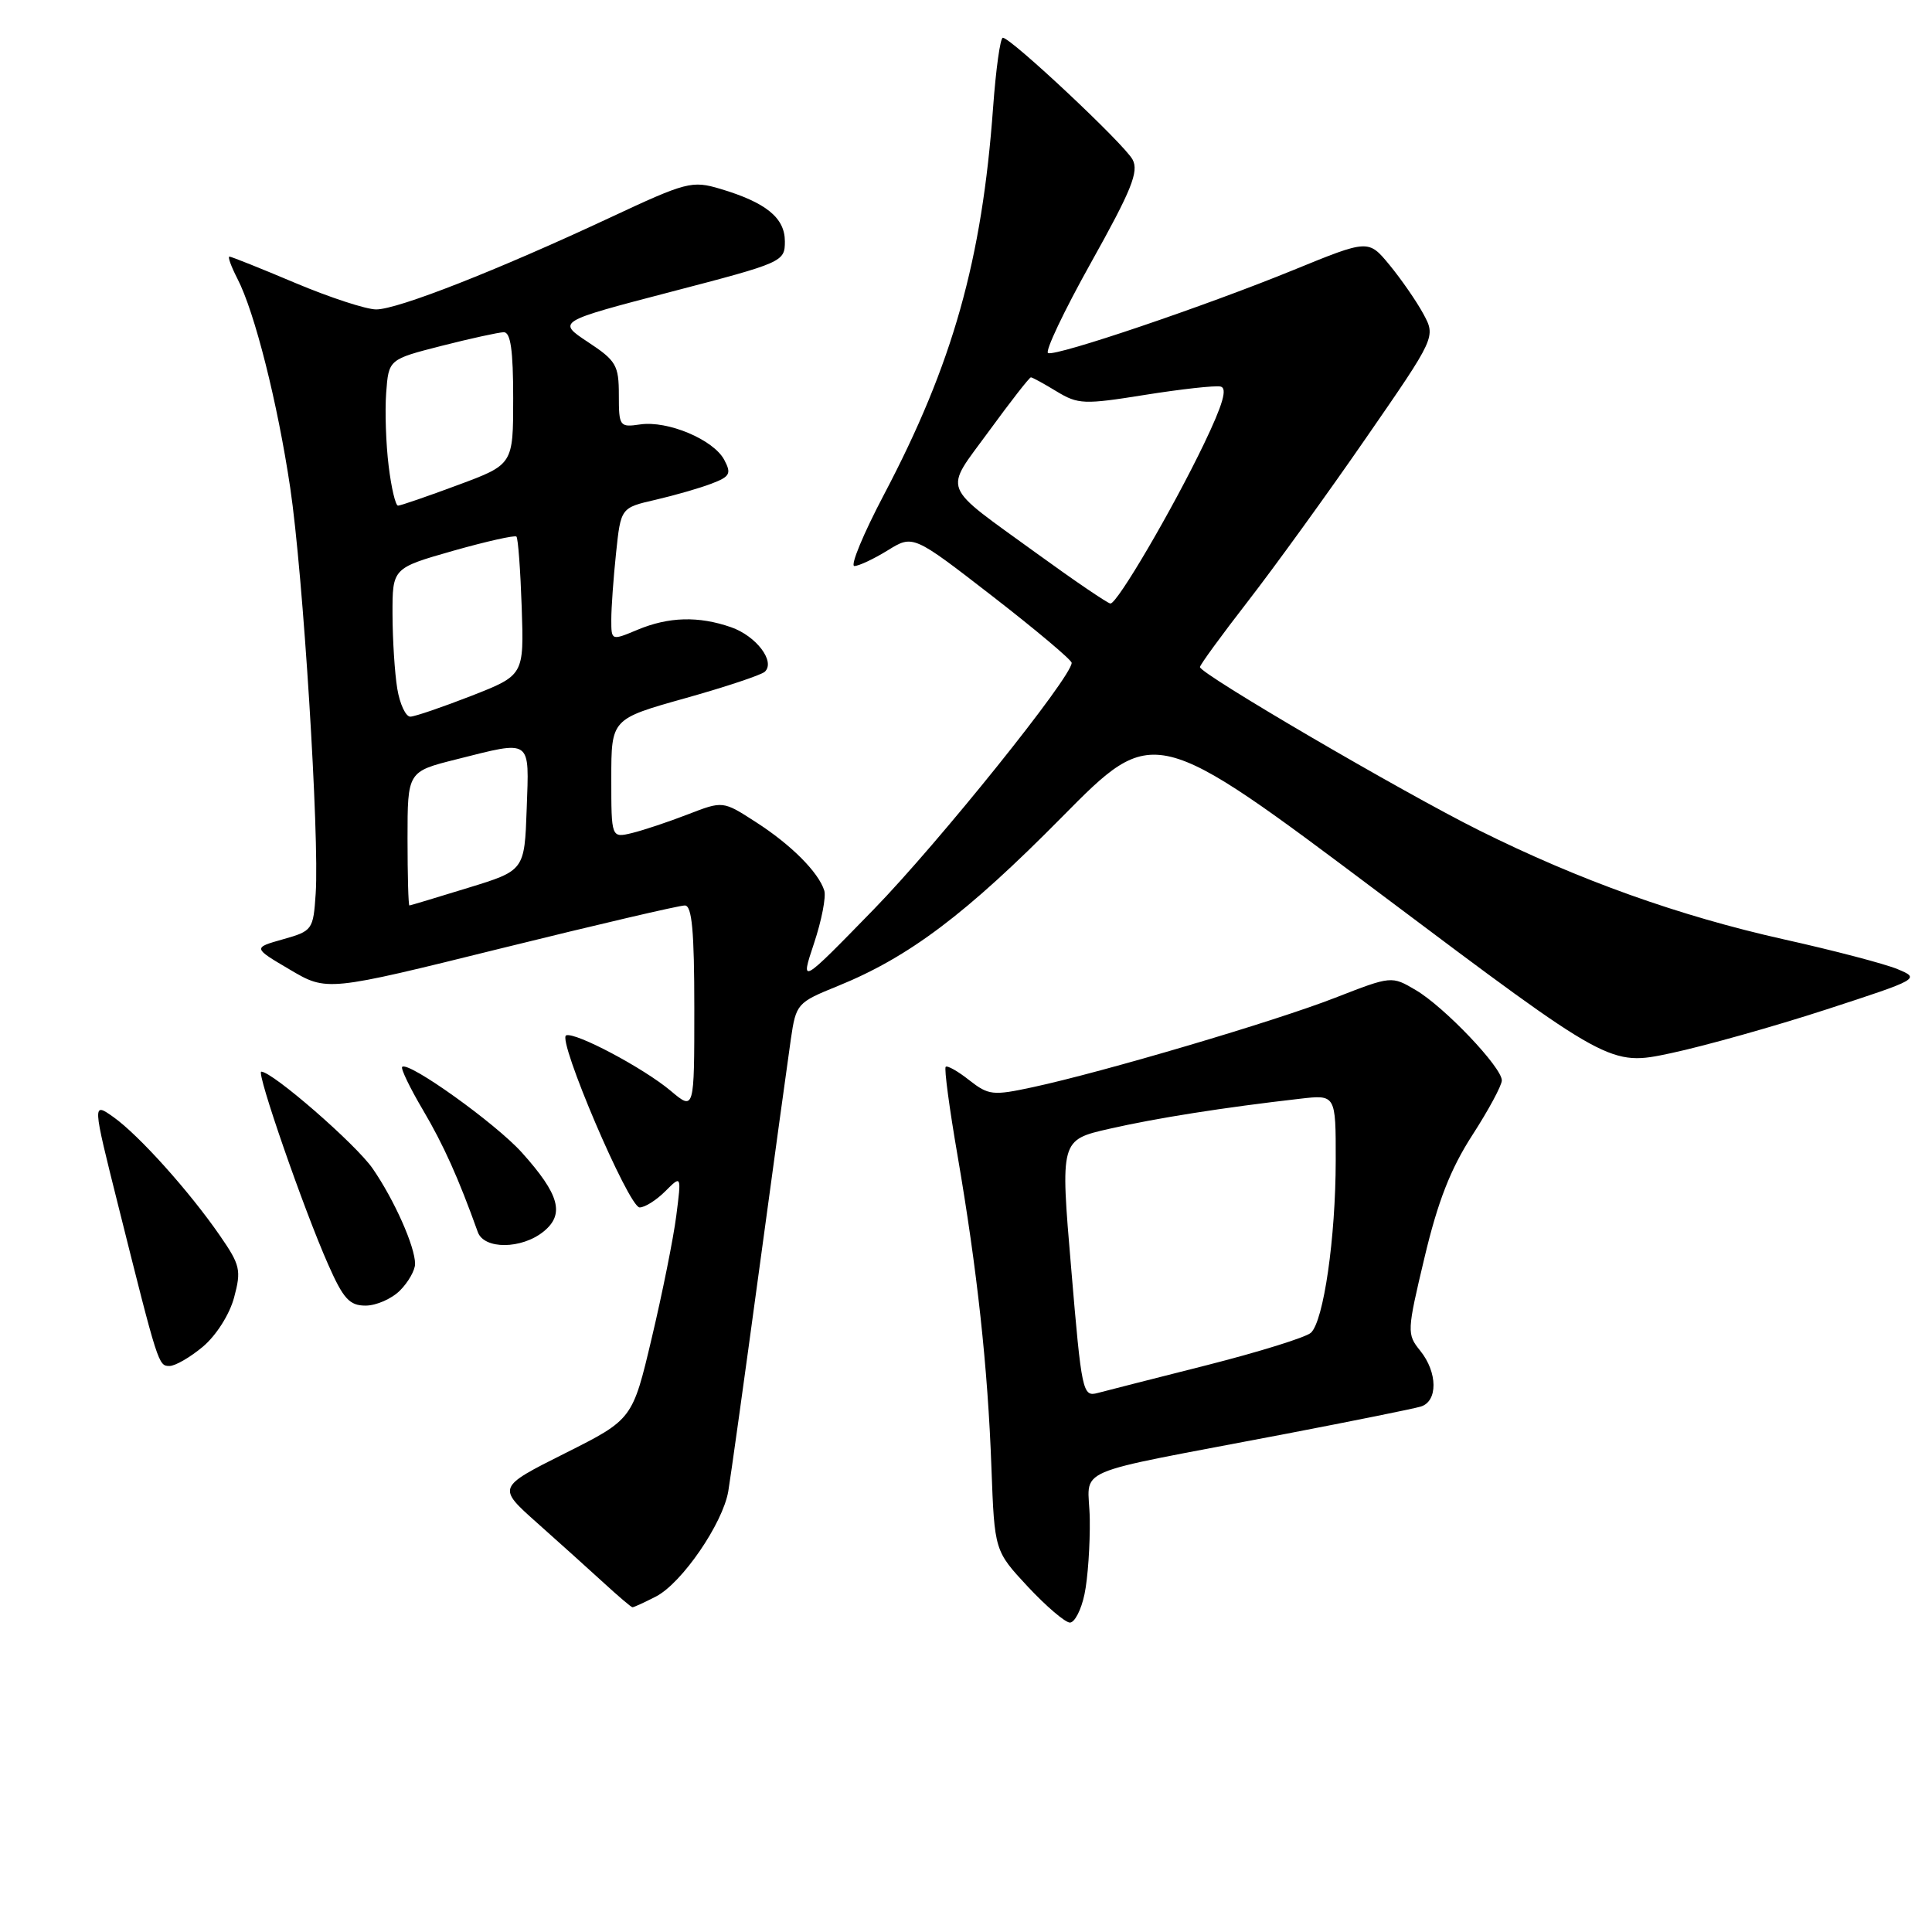 <?xml version="1.0" encoding="UTF-8" standalone="no"?>
<!DOCTYPE svg PUBLIC "-//W3C//DTD SVG 1.1//EN" "http://www.w3.org/Graphics/SVG/1.1/DTD/svg11.dtd" >
<svg xmlns="http://www.w3.org/2000/svg" xmlns:xlink="http://www.w3.org/1999/xlink" version="1.1" viewBox="0 0 256 256">
 <g >
 <path fill="currentColor"
d=" M 143.70 211.25 C 144.14 209.19 144.45 204.70 144.40 201.29 C 144.30 194.16 140.88 195.65 170.50 189.97 C 179.30 188.28 187.29 186.67 188.25 186.38 C 190.54 185.70 190.51 181.85 188.18 178.97 C 186.41 176.78 186.42 176.43 188.76 166.61 C 190.52 159.19 192.21 154.88 195.08 150.43 C 197.24 147.09 199.00 143.82 199.00 143.16 C 199.00 141.42 191.39 133.43 187.61 131.20 C 184.39 129.30 184.39 129.30 176.94 132.20 C 168.99 135.31 146.19 142.05 136.84 144.06 C 131.55 145.20 130.99 145.13 128.43 143.13 C 126.93 141.94 125.52 141.15 125.31 141.36 C 125.09 141.57 125.80 146.87 126.88 153.12 C 129.48 168.26 130.89 181.15 131.37 194.50 C 131.78 205.50 131.78 205.50 136.20 210.25 C 138.64 212.86 141.15 215.00 141.77 215.00 C 142.40 215.00 143.27 213.31 143.70 211.25 Z  M 86.93 211.54 C 90.36 209.76 95.76 201.89 96.50 197.61 C 96.79 195.90 98.62 182.80 100.56 168.50 C 102.50 154.20 104.41 140.34 104.79 137.70 C 105.48 132.99 105.62 132.84 111.02 130.65 C 120.45 126.82 128.04 121.10 140.71 108.27 C 152.92 95.91 152.92 95.91 183.12 118.59 C 213.33 141.27 213.33 141.27 221.41 139.55 C 225.86 138.60 235.12 136.00 242.00 133.76 C 254.35 129.74 254.46 129.67 251.42 128.41 C 249.73 127.71 242.98 125.94 236.42 124.48 C 222.50 121.37 209.29 116.65 196.00 110.03 C 185.82 104.96 159.00 89.28 159.00 88.39 C 159.00 88.10 161.86 84.18 165.35 79.68 C 168.84 75.18 175.88 65.46 180.98 58.07 C 190.26 44.65 190.26 44.65 188.59 41.57 C 187.67 39.88 185.65 36.97 184.12 35.11 C 181.32 31.72 181.32 31.72 171.41 35.77 C 159.67 40.57 140.09 47.20 138.88 46.79 C 138.41 46.63 140.97 41.23 144.57 34.79 C 149.94 25.18 150.93 22.73 150.07 21.14 C 148.99 19.11 133.96 5.01 132.88 5.00 C 132.54 5.00 131.96 9.16 131.59 14.25 C 130.12 34.48 126.25 48.22 117.13 65.54 C 114.39 70.74 112.63 75.00 113.21 75.00 C 113.79 75.00 115.77 74.07 117.62 72.93 C 120.98 70.85 120.98 70.85 131.49 78.99 C 137.27 83.47 142.00 87.45 142.00 87.83 C 142.00 89.72 124.41 111.62 115.79 120.48 C 106.03 130.50 106.03 130.50 107.86 125.00 C 108.87 121.97 109.48 118.83 109.22 118.00 C 108.45 115.56 104.80 111.91 100.14 108.92 C 95.79 106.11 95.79 106.11 91.14 107.91 C 88.59 108.90 85.26 110.01 83.75 110.38 C 81.00 111.04 81.00 111.04 81.00 103.16 C 81.00 95.27 81.00 95.27 90.75 92.53 C 96.11 91.03 100.88 89.44 101.34 89.01 C 102.78 87.66 100.20 84.27 96.87 83.11 C 92.57 81.61 88.61 81.72 84.47 83.45 C 81.00 84.90 81.00 84.90 81.00 82.10 C 81.00 80.55 81.28 76.59 81.63 73.29 C 82.26 67.28 82.26 67.28 86.88 66.22 C 89.42 65.63 92.76 64.67 94.29 64.08 C 96.73 63.15 96.94 62.76 95.96 60.92 C 94.53 58.25 88.48 55.70 84.82 56.24 C 82.10 56.64 82.00 56.50 82.00 52.34 C 82.00 48.40 81.65 47.79 77.90 45.32 C 73.81 42.61 73.81 42.61 88.90 38.67 C 103.75 34.80 104.00 34.69 104.00 31.98 C 104.00 28.86 101.50 26.83 95.43 25.02 C 91.69 23.91 90.97 24.09 80.78 28.86 C 65.89 35.82 52.70 41.00 49.85 41.00 C 48.52 41.00 43.70 39.42 39.14 37.50 C 34.58 35.57 30.64 34.00 30.40 34.00 C 30.15 34.00 30.63 35.31 31.45 36.91 C 33.75 41.34 36.78 53.37 38.46 64.66 C 40.16 76.04 42.34 110.85 41.83 118.41 C 41.51 123.21 41.40 123.36 37.50 124.46 C 33.50 125.59 33.50 125.59 38.41 128.48 C 43.32 131.38 43.32 131.38 66.41 125.66 C 79.11 122.52 90.06 119.96 90.75 119.98 C 91.69 119.99 92.00 123.40 92.00 133.59 C 92.00 147.18 92.00 147.18 88.86 144.53 C 85.27 141.52 76.25 136.73 75.02 137.19 C 73.78 137.66 83.31 159.98 84.75 159.99 C 85.44 160.00 86.97 159.03 88.15 157.85 C 90.30 155.70 90.30 155.70 89.61 161.10 C 89.23 164.07 87.77 171.35 86.36 177.29 C 83.81 188.08 83.81 188.08 74.84 192.58 C 65.88 197.08 65.88 197.08 71.17 201.79 C 74.08 204.38 78.05 207.95 79.98 209.72 C 81.92 211.50 83.63 212.96 83.80 212.97 C 83.96 212.99 85.37 212.34 86.93 211.54 Z  M 26.90 178.43 C 28.65 176.95 30.42 174.17 31.02 171.92 C 31.99 168.31 31.83 167.62 29.15 163.74 C 25.10 157.87 18.42 150.43 15.05 148.03 C 12.23 146.03 12.23 146.03 15.67 159.76 C 20.96 180.90 20.99 181.00 22.46 181.00 C 23.22 181.00 25.22 179.84 26.90 178.43 Z  M 53.00 171.00 C 54.10 169.90 55.00 168.31 55.00 167.47 C 55.00 165.18 52.24 158.98 49.38 154.84 C 47.16 151.62 36.10 142.00 34.62 142.00 C 33.92 142.00 40.24 160.23 43.47 167.52 C 45.49 172.10 46.31 173.00 48.44 173.00 C 49.85 173.00 51.90 172.10 53.00 171.00 Z  M 72.02 163.19 C 74.86 160.89 74.14 158.28 69.15 152.72 C 65.67 148.85 54.10 140.57 53.29 141.37 C 53.08 141.59 54.32 144.16 56.05 147.09 C 58.77 151.70 60.76 156.13 63.31 163.25 C 64.14 165.58 69.11 165.54 72.02 163.19 Z  M 141.94 168.09 C 140.49 151.05 140.49 151.05 147.00 149.57 C 153.23 148.15 162.10 146.75 172.25 145.59 C 177.00 145.04 177.00 145.04 176.99 153.77 C 176.98 164.02 175.39 175.04 173.70 176.60 C 173.04 177.20 166.88 179.12 160.00 180.87 C 153.12 182.61 146.57 184.28 145.44 184.58 C 143.46 185.11 143.32 184.49 141.94 168.09 Z  M 54.00 111.12 C 54.00 102.24 54.00 102.24 60.46 100.62 C 70.56 98.08 70.12 97.78 69.79 107.17 C 69.50 115.35 69.50 115.35 62.00 117.65 C 57.88 118.92 54.39 119.97 54.25 119.98 C 54.11 119.99 54.00 116.00 54.00 111.12 Z  M 52.64 91.25 C 52.30 89.19 52.02 84.75 52.01 81.39 C 52.00 75.28 52.00 75.28 60.02 72.99 C 64.43 71.74 68.22 70.89 68.43 71.10 C 68.65 71.32 68.96 75.54 69.13 80.49 C 69.43 89.47 69.43 89.47 62.47 92.20 C 58.64 93.69 55.00 94.94 54.38 94.96 C 53.77 94.98 52.98 93.31 52.64 91.25 Z  M 137.50 73.42 C 124.45 63.95 125.02 65.39 131.04 57.13 C 133.90 53.21 136.40 50.00 136.60 50.00 C 136.79 50.00 138.33 50.84 140.00 51.86 C 142.86 53.59 143.63 53.62 151.74 52.32 C 156.51 51.56 161.01 51.06 161.73 51.22 C 162.67 51.42 162.05 53.57 159.54 58.80 C 155.36 67.50 148.03 80.01 147.14 79.97 C 146.79 79.96 142.45 77.01 137.50 73.42 Z  M 51.50 61.75 C 51.14 58.86 50.99 54.50 51.17 52.06 C 51.50 47.62 51.50 47.62 58.50 45.83 C 62.35 44.85 66.06 44.04 66.75 44.02 C 67.66 44.01 68.00 46.41 68.00 52.77 C 68.00 61.55 68.00 61.55 60.67 64.27 C 56.64 65.77 53.07 67.00 52.74 67.00 C 52.41 67.00 51.85 64.64 51.50 61.75 Z "/>
</g>
</svg>